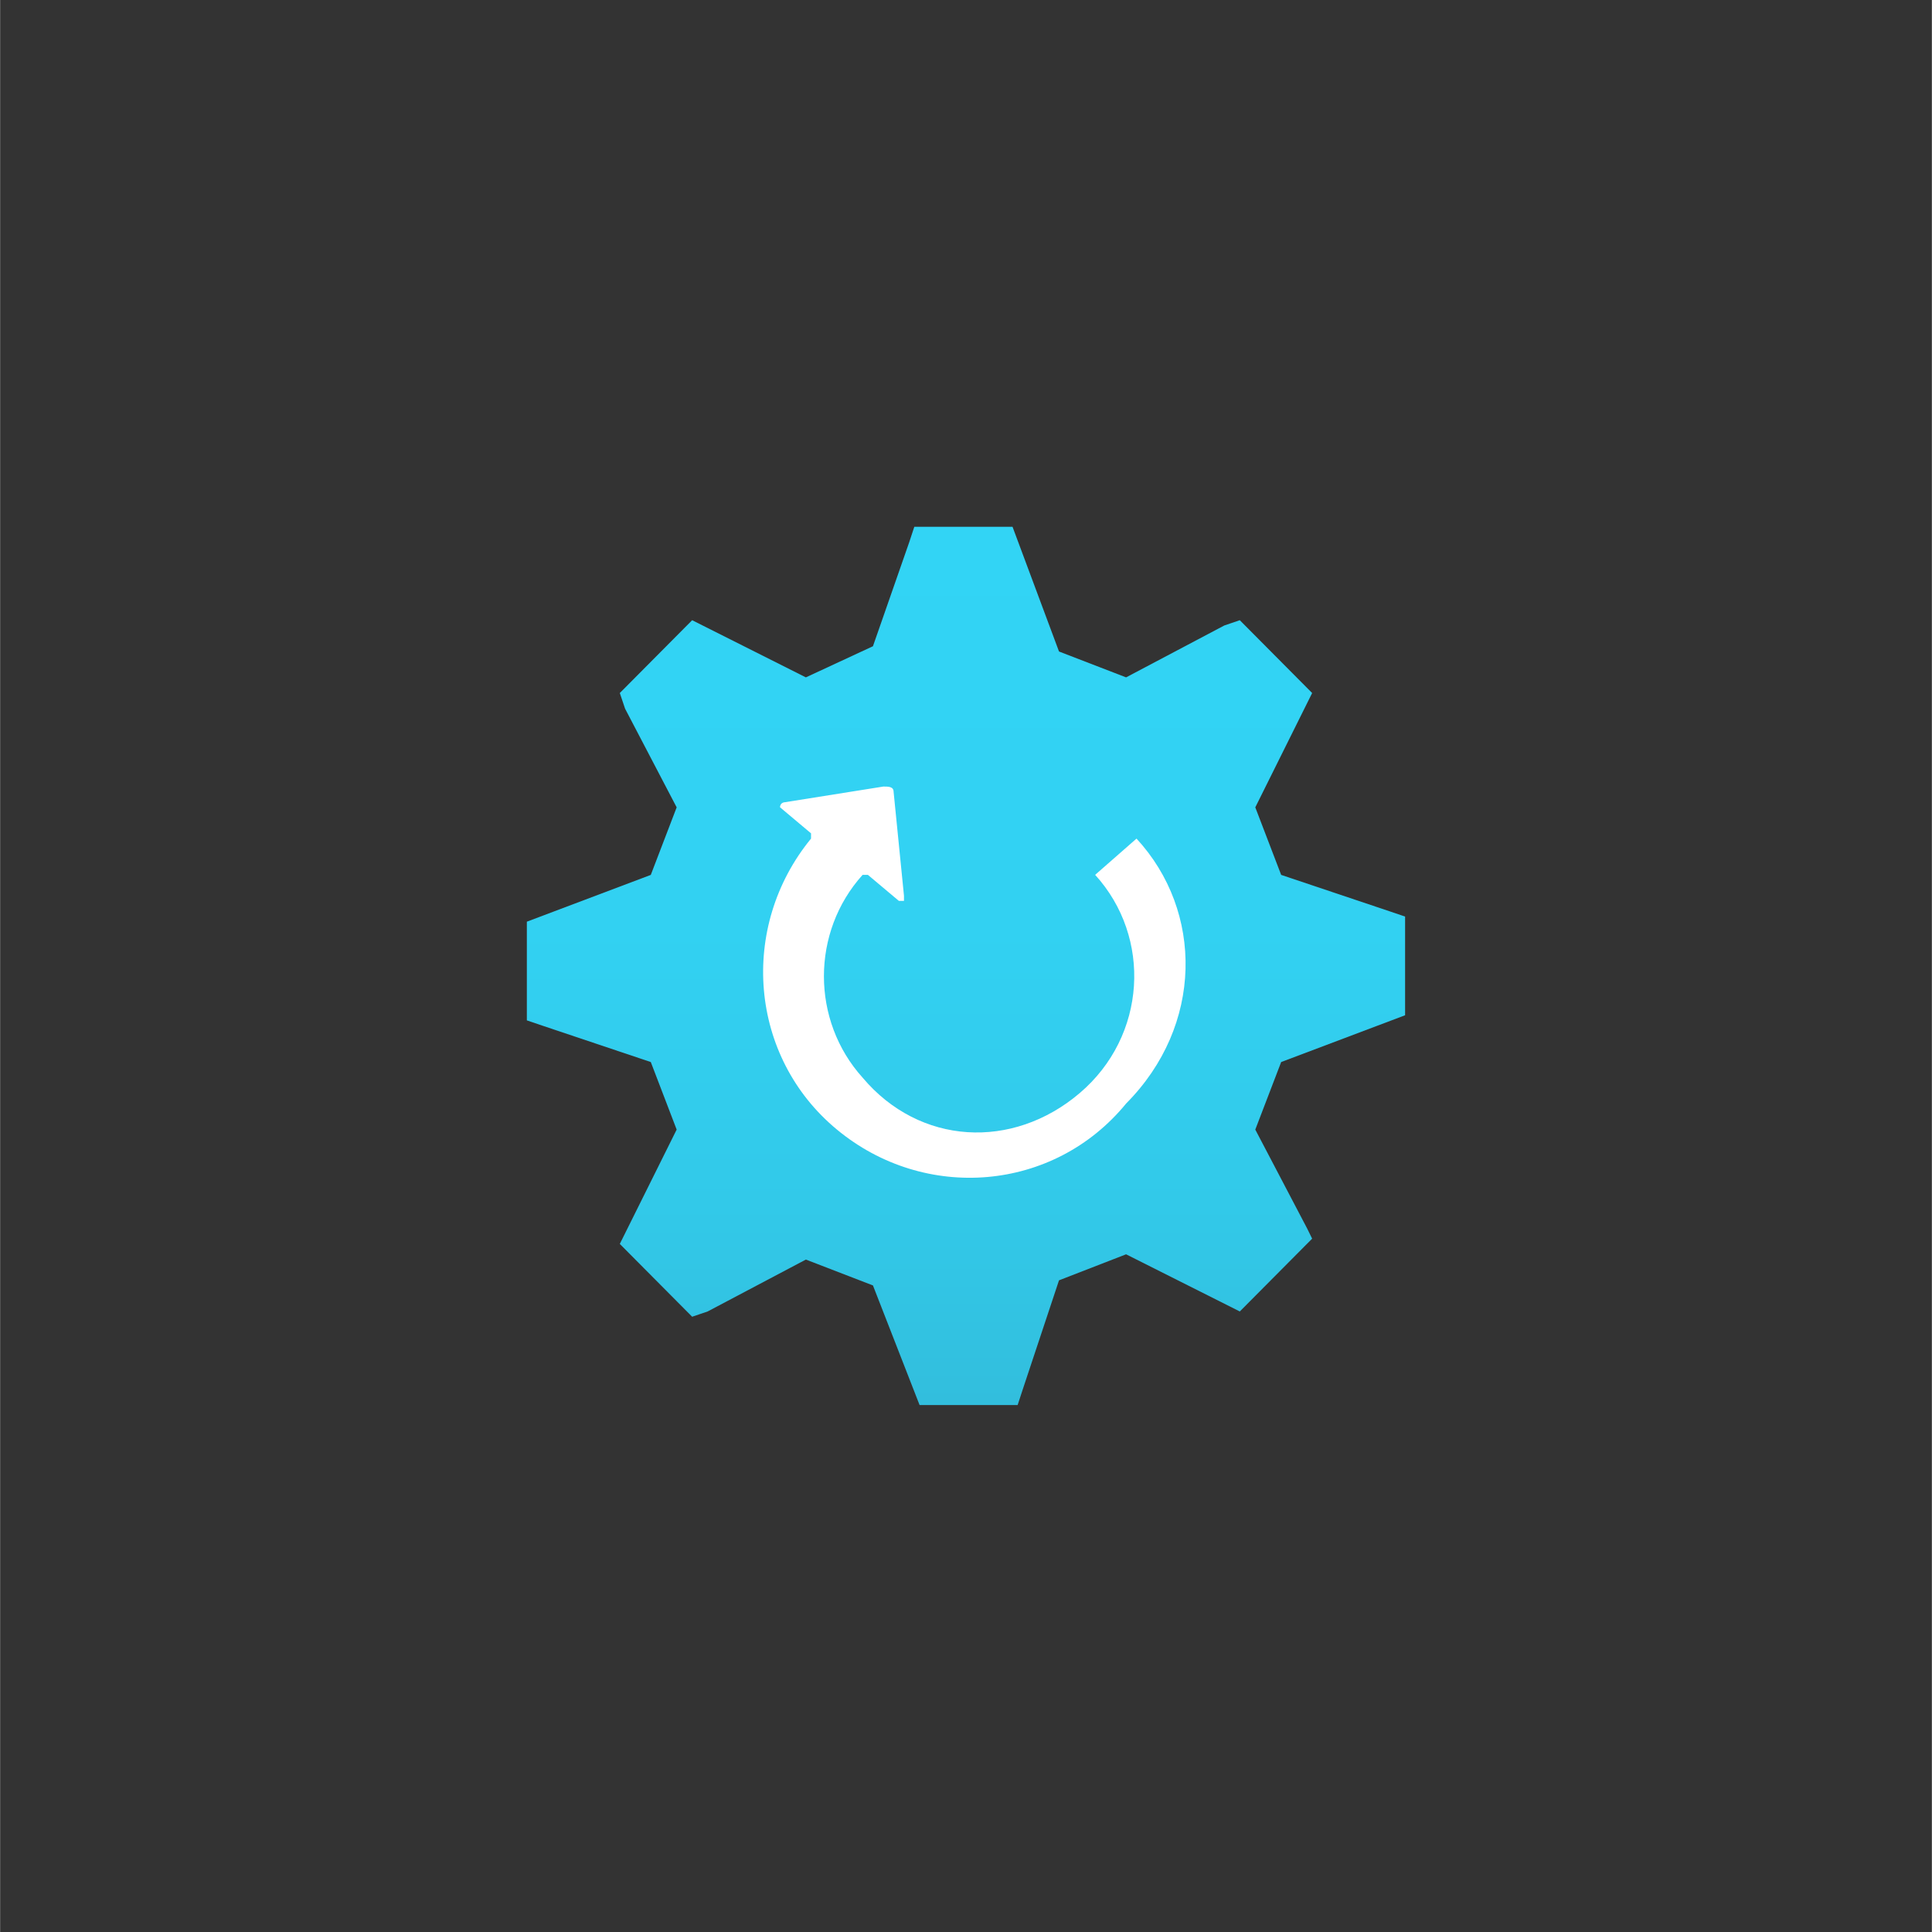 <?xml version="1.0" encoding="UTF-8" standalone="no"?>
<!DOCTYPE svg PUBLIC "-//W3C//DTD SVG 1.1//EN" "http://www.w3.org/Graphics/SVG/1.1/DTD/svg11.dtd">
<!-- Generated by Microsoft Visio, SVG Export Automation Source Control.svg Page-1 -->
<svg xmlns="http://www.w3.org/2000/svg" xmlns:xlink="http://www.w3.org/1999/xlink" xmlns:ev="http://www.w3.org/2001/xml-events"
		width="1.732in" height="1.732in" viewBox="0 0 124.693 124.709" xml:space="preserve" color-interpolation-filters="sRGB"
		class="st3">
	<rect x="0" y="0" width="124.693" height="124.709" fill="#333333" stroke="none"/>
	<style type="text/css">
	<![CDATA[
		.st1 {fill:url(#grad0-6);stroke:none;stroke-linecap:butt;stroke-width:34}
		.st2 {fill:#ffffff;stroke:none;stroke-linecap:butt;stroke-width:34}
		.st3 {fill:none;fill-rule:evenodd;font-size:12px;overflow:visible;stroke-linecap:square;stroke-miterlimit:3}
	]]>
	</style>

	<defs id="Patterns_And_Gradients">
		<linearGradient id="grad0-6" x1="0" y1="0" x2="1" y2="0" gradientTransform="rotate(-90 0.5 0.5)">
			<stop offset="0" stop-color="#32bedd" stop-opacity="1"/>
			<stop offset="0.225" stop-color="#32c9e9" stop-opacity="1"/>
			<stop offset="0.545" stop-color="#32d1f2" stop-opacity="1"/>
			<stop offset="1" stop-color="#32d4f5" stop-opacity="1"/>
		</linearGradient>
	</defs>
	<g>
		<title>Page-1</title>
		<g id="group12787-1" transform="translate(34,-34.016)">
			<title>Automation Source Control.12787</title>
			<g id="group12788-2">
				<title> MsPortalFx.base.images-76</title>
				<g id="shape12789-3">
					<title>Sheet.12789</title>
					<path d="M56.69 99.55 L56.69 93.18 L55.69 92.84 L48.69 90.49 L47.02 86.13 L50.69 78.75 L46.02 74.05 L45.02 74.39
								 L38.68 77.74 L34.35 76.07 L31.35 68.02 L25.01 68.02 L24.68 69.02 L22.34 75.73 L18.01 77.74 L10.67
								 74.05 L6 78.75 L6.34 79.76 L9.67 86.13 L8 90.49 L0 93.51 L0 99.88 L1 100.22 L8 102.57 L9.67 106.93
								 L6 114.31 L10.67 119.01 L11.67 118.67 L18.01 115.32 L22.34 116.99 L25.35 124.71 L31.68 124.71 L32.01
								 123.7 L34.35 116.66 L38.68 114.98 L46.02 118.67 L50.69 113.97 L50.36 113.3 L47.02 106.93 L48.69
								 102.57 L56.69 99.55 Z" class="st1"/>
				</g>
				<g id="shape12790-7" transform="translate(13.673,-13.083)">
					<title>Sheet.12790</title>
					<path d="M25.68 101.23 L23.01 103.57 C26.68 107.6 26.35 113.97 22.01 117.66 C17.67 121.35 11.67 121.02 8 116.66
								 C4.67 112.97 4.67 107.26 8 103.57 L8.34 103.57 L10.34 105.25 L10.67 105.25 L10.67 104.92 L10 98.21
								 C10 97.87 9.67 97.87 9.34 97.87 L3 98.88 C3 98.88 2.67 98.88 2.67 99.21 L4.67 100.89 L4.67 101.23
								 C0 106.93 0.67 115.32 6.34 120.01 C12.01 124.71 20.34 124.04 25.01 118.33 C30.01 113.3 30.01 105.92
								 25.68 101.23 Z" class="st2"/>
				</g>
			</g>
		</g>
	</g>
</svg>
